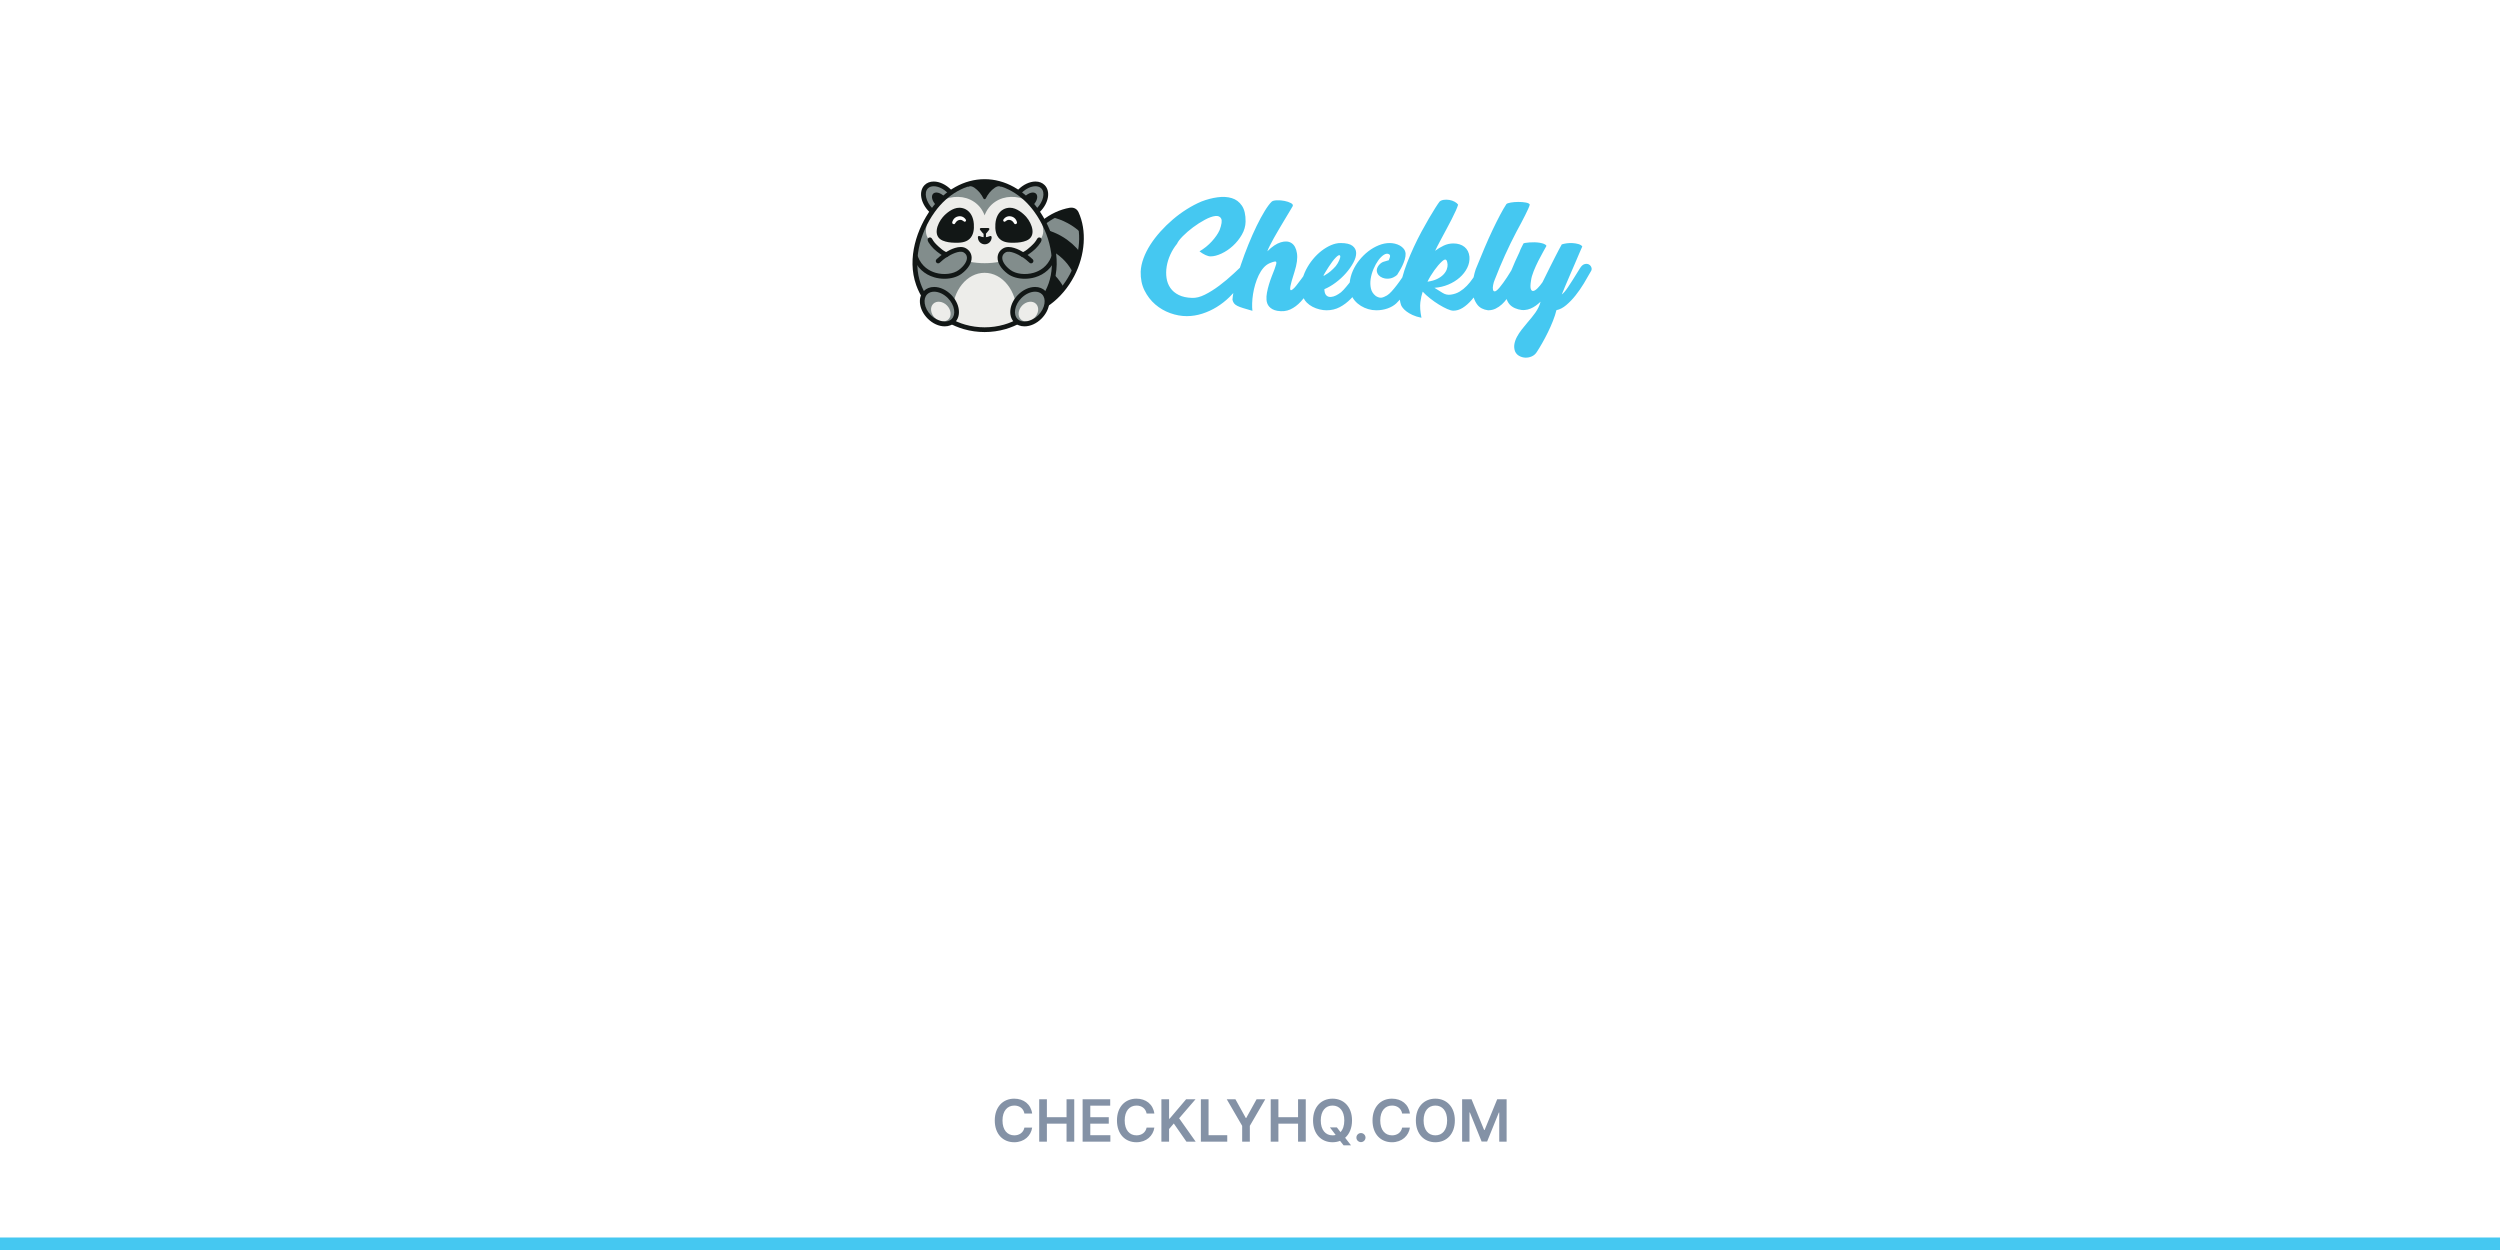 <svg width="600" height="300" viewBox="0 0 600 300" fill="none" xmlns="http://www.w3.org/2000/svg">
<rect width="600" height="300" fill="white"/>
<g clip-path="url(#clip0)">
<path fill-rule="evenodd" clip-rule="evenodd" d="M362.741 64.856C363.017 64.175 363.309 63.486 363.617 62.788C363.979 61.972 364.334 61.204 364.684 60.485C364.815 60.093 364.963 59.745 365.127 59.44C365.291 59.135 365.461 58.797 365.636 58.427C365.68 58.383 365.833 58.34 366.096 58.296C366.358 58.253 366.681 58.215 367.064 58.182C367.447 58.149 367.857 58.138 368.295 58.149C368.732 58.16 369.148 58.198 369.542 58.264C369.936 58.329 370.28 58.422 370.576 58.541C370.871 58.661 371.063 58.819 371.15 59.015C370.975 59.342 370.702 59.832 370.33 60.485C369.958 61.139 369.575 61.857 369.181 62.641C368.787 63.425 368.42 64.237 368.081 65.075C367.742 65.914 367.529 66.671 367.441 67.346C367.288 68.304 367.272 68.968 367.392 69.339C367.512 69.709 367.715 69.872 367.999 69.829C368.284 69.785 368.623 69.567 369.017 69.175C369.411 68.783 369.804 68.304 370.198 67.738C370.92 66.278 371.522 65.064 372.004 64.095C372.485 63.126 372.901 62.304 373.251 61.629C373.601 60.953 373.891 60.392 374.121 59.946C374.35 59.5 374.586 59.069 374.826 58.656C375.155 58.547 375.554 58.46 376.024 58.394C376.495 58.329 376.971 58.313 377.452 58.345C377.933 58.378 378.387 58.454 378.814 58.574C379.241 58.694 379.553 58.884 379.75 59.146L378.995 60.877C378.688 61.596 378.355 62.38 377.994 63.229C377.633 64.079 377.261 64.939 376.878 65.81C376.495 66.681 376.128 67.536 375.778 68.375C375.428 69.213 375.111 69.981 374.826 70.678C375.045 70.504 375.269 70.286 375.499 70.025C375.729 69.763 375.997 69.404 376.303 68.947C376.61 68.489 376.993 67.901 377.452 67.182C377.912 66.464 378.48 65.549 379.159 64.438C379.509 63.85 379.886 63.502 380.291 63.393C380.696 63.284 381.046 63.311 381.341 63.474C381.637 63.638 381.839 63.888 381.949 64.226C382.058 64.563 381.992 64.895 381.752 65.222C381.27 66.093 380.723 67.035 380.111 68.048C379.498 69.061 378.836 70.014 378.125 70.907C377.414 71.8 376.67 72.573 375.893 73.226C375.116 73.88 374.334 74.283 373.546 74.435C373.349 75.241 373.07 76.101 372.709 77.016C372.348 77.931 371.949 78.835 371.511 79.728C371.074 80.621 370.62 81.481 370.149 82.308C369.679 83.136 369.236 83.866 368.82 84.497C368.513 84.977 368.109 85.325 367.605 85.543C367.102 85.76 366.593 85.859 366.079 85.837C365.565 85.815 365.078 85.679 364.619 85.428C364.159 85.178 363.82 84.802 363.601 84.301C363.404 83.735 363.355 83.163 363.453 82.586C363.552 82.009 363.754 81.432 364.061 80.855C364.367 80.278 364.744 79.7 365.193 79.123C365.642 78.546 366.106 77.974 366.588 77.408C366.938 76.994 367.272 76.597 367.589 76.216C367.906 75.834 368.202 75.448 368.475 75.056C368.749 74.664 368.995 74.25 369.214 73.814C369.432 73.379 369.608 72.91 369.739 72.409C369.367 72.758 368.984 73.074 368.59 73.357C368.196 73.64 367.78 73.874 367.343 74.059C366.905 74.245 366.44 74.359 365.948 74.402C365.456 74.446 364.936 74.391 364.389 74.239C363.229 73.934 362.409 73.362 361.927 72.524C361.791 72.287 361.678 72.035 361.589 71.769C361.252 72.231 360.878 72.651 360.467 73.03C360.018 73.444 359.52 73.787 358.973 74.059C358.426 74.332 357.813 74.468 357.135 74.468C355.997 74.315 355.149 73.88 354.591 73.161C354.186 72.639 353.885 72.052 353.688 71.398C353.524 71.6 353.36 71.796 353.196 71.985C352.496 72.791 351.78 73.422 351.047 73.88C350.313 74.337 349.564 74.566 348.798 74.566C348.426 74.566 347.934 74.43 347.321 74.157C346.709 73.885 346.047 73.531 345.335 73.096C344.624 72.66 343.924 72.17 343.235 71.626C342.546 71.081 341.949 70.537 341.446 69.992C341.205 70.689 341.019 71.527 340.888 72.507C340.757 73.488 340.844 74.74 341.151 76.265C340.297 76.09 339.581 75.867 339.001 75.595C338.421 75.323 337.939 75.039 337.557 74.745C337.174 74.451 336.878 74.168 336.67 73.896C336.462 73.624 336.326 73.4 336.26 73.226C336.118 72.824 336.019 72.389 335.961 71.919C335.673 72.237 335.379 72.541 335.078 72.834C334.531 73.335 333.842 73.733 333.011 74.027C332.179 74.321 331.282 74.468 330.319 74.468C329.663 74.468 329.017 74.375 328.383 74.19C327.748 74.005 327.157 73.743 326.61 73.406C326.063 73.068 325.582 72.66 325.166 72.181C324.933 71.912 324.734 71.623 324.57 71.313C324.442 71.453 324.312 71.59 324.181 71.724C323.372 72.551 322.491 73.215 321.539 73.716C320.587 74.217 319.532 74.468 318.372 74.468C317.847 74.468 317.289 74.397 316.698 74.255C316.107 74.114 315.549 73.907 315.024 73.635C314.499 73.362 314.028 73.019 313.613 72.606C313.305 72.299 313.063 71.957 312.887 71.579C312.662 71.861 312.433 72.127 312.201 72.377C311.414 73.226 310.566 73.858 309.658 74.272C308.75 74.686 307.716 74.794 306.556 74.598C306.075 74.511 305.675 74.375 305.358 74.19C305.041 74.005 304.784 73.798 304.587 73.569C304.39 73.341 304.242 73.09 304.143 72.818C304.045 72.546 303.985 72.268 303.963 71.985C303.919 71.44 303.957 70.847 304.078 70.204C304.198 69.562 304.357 68.914 304.554 68.26C304.751 67.607 304.969 66.97 305.21 66.349C305.451 65.729 305.67 65.168 305.867 64.667C306.042 64.166 306.173 63.768 306.261 63.474C306.348 63.18 306.359 62.979 306.293 62.87C306.228 62.761 306.069 62.734 305.817 62.788C305.566 62.843 305.199 62.968 304.718 63.164C304.171 63.404 303.678 63.774 303.241 64.275C302.803 64.776 302.42 65.369 302.092 66.055C301.764 66.741 301.485 67.471 301.255 68.244C301.025 69.017 300.85 69.79 300.73 70.564C300.61 71.337 300.538 72.077 300.517 72.785C300.495 73.493 300.517 74.097 300.582 74.598C299.685 74.337 298.947 74.119 298.367 73.945C297.787 73.771 297.316 73.591 296.955 73.406C296.594 73.221 296.332 73.019 296.168 72.802C296.004 72.584 295.878 72.301 295.79 71.952C295.829 71.445 295.897 70.904 295.993 70.33C295.691 70.671 295.371 71.005 295.035 71.331C294.116 72.224 293.11 73.008 292.016 73.684C290.922 74.359 289.762 74.892 288.536 75.284C287.311 75.677 286.075 75.873 284.828 75.873C283.515 75.873 282.191 75.633 280.856 75.154C279.521 74.675 278.323 73.978 277.262 73.063C276.201 72.148 275.342 71.032 274.685 69.714C274.029 68.397 273.723 66.888 273.766 65.189C273.81 64.166 274.034 63.104 274.439 62.004C274.844 60.904 275.391 59.815 276.08 58.737C276.77 57.659 277.579 56.603 278.509 55.568C279.439 54.534 280.435 53.565 281.496 52.661C282.557 51.757 283.668 50.94 284.828 50.211C285.987 49.481 287.158 48.866 288.34 48.365C289.631 47.864 290.916 47.526 292.196 47.352C293.476 47.178 294.62 47.243 295.626 47.548C296.633 47.853 297.442 48.457 298.055 49.361C298.668 50.265 298.963 51.544 298.941 53.2C298.919 54.289 298.618 55.334 298.039 56.336C297.459 57.338 296.748 58.225 295.905 58.999C295.063 59.772 294.155 60.387 293.181 60.844C292.207 61.302 291.326 61.531 290.539 61.531C290.189 61.531 289.778 61.422 289.308 61.204C288.837 60.986 288.361 60.692 287.88 60.322C288.996 59.668 289.981 58.873 290.834 57.937C291.687 57 292.311 56.096 292.705 55.225C293.208 53.875 293.334 52.955 293.082 52.465C292.831 51.975 292.36 51.768 291.671 51.844C290.982 51.92 290.15 52.22 289.176 52.742C288.203 53.265 287.256 53.87 286.337 54.556C285.418 55.242 284.598 55.949 283.876 56.679C283.154 57.409 282.694 58.013 282.497 58.492C281.841 59.298 281.299 60.175 280.872 61.122C280.446 62.07 280.156 63.017 280.003 63.964C279.849 64.912 279.839 65.832 279.97 66.725C280.101 67.618 280.407 68.413 280.889 69.11C281.37 69.807 282.038 70.368 282.891 70.792C283.744 71.217 284.806 71.451 286.075 71.495C287.016 71.538 288.044 71.282 289.16 70.727C290.276 70.172 291.425 69.453 292.606 68.571C293.788 67.689 294.97 66.698 296.151 65.598C296.638 65.144 297.114 64.696 297.579 64.251C297.664 63.989 297.752 63.724 297.842 63.458C298.378 61.868 298.968 60.278 299.614 58.688C300.259 57.098 300.916 55.617 301.583 54.245C302.251 52.873 302.902 51.67 303.536 50.635C304.171 49.601 304.729 48.855 305.21 48.397C305.429 48.201 305.845 48.092 306.457 48.071C307.07 48.049 307.677 48.098 308.279 48.218C308.881 48.337 309.395 48.512 309.822 48.74C310.248 48.969 310.385 49.225 310.232 49.508C310.013 49.9 309.723 50.39 309.362 50.978C309.001 51.566 308.618 52.203 308.213 52.889C307.809 53.575 307.387 54.283 306.95 55.013C306.512 55.742 306.107 56.445 305.735 57.12C305.363 57.795 305.035 58.411 304.751 58.966C304.466 59.521 304.269 59.973 304.16 60.322C305.276 59.189 306.353 58.465 307.393 58.149C308.432 57.833 309.291 57.899 309.969 58.345C310.648 58.792 311.08 59.598 311.266 60.763C311.452 61.928 311.26 63.404 310.692 65.189C310.363 66.191 310.134 66.943 310.002 67.444C309.871 67.945 309.772 68.348 309.707 68.653C309.619 69.11 309.608 69.404 309.674 69.535C309.74 69.665 309.86 69.682 310.035 69.584C310.21 69.486 310.423 69.306 310.675 69.044C310.927 68.783 311.184 68.467 311.446 68.097C311.709 67.77 311.972 67.427 312.234 67.068C312.424 66.808 312.605 66.56 312.778 66.323C312.788 66.293 312.798 66.264 312.809 66.235C312.995 65.712 313.208 65.211 313.449 64.732C313.908 63.839 314.455 63.006 315.09 62.233C315.724 61.46 316.414 60.785 317.158 60.207C317.901 59.63 318.667 59.173 319.455 58.835C320.243 58.498 321.009 58.329 321.753 58.329C323.066 58.329 324.012 58.552 324.592 58.999C325.172 59.445 325.467 60.017 325.478 60.714C325.489 61.411 325.265 62.184 324.805 63.033C324.346 63.883 323.755 64.721 323.033 65.549C322.311 66.376 321.49 67.133 320.571 67.819C319.652 68.505 318.744 69.034 317.847 69.404C317.869 69.992 317.978 70.428 318.175 70.711C318.372 70.994 318.629 71.168 318.946 71.233C319.264 71.299 319.625 71.272 320.029 71.152C320.434 71.032 320.834 70.841 321.227 70.58C321.621 70.362 322.032 70.019 322.458 69.551C322.885 69.083 323.317 68.571 323.755 68.016C323.815 67.939 323.876 67.861 323.936 67.784C324.034 66.837 324.28 65.913 324.674 65.01C325.068 64.106 325.587 63.251 326.233 62.445C326.878 61.639 327.595 60.932 328.383 60.322C329.17 59.712 330.007 59.227 330.894 58.868C331.78 58.509 332.661 58.329 333.536 58.329C333.93 58.329 334.34 58.378 334.767 58.476C335.193 58.574 335.593 58.726 335.965 58.933C336.337 59.14 336.648 59.401 336.9 59.717C337.152 60.033 337.299 60.409 337.343 60.844C337.365 61.28 337.299 61.754 337.146 62.266C336.993 62.777 336.802 63.273 336.572 63.752C336.342 64.231 336.107 64.667 335.866 65.059C335.626 65.451 335.44 65.756 335.308 65.974C335.111 66.17 334.805 66.371 334.389 66.578C333.973 66.785 333.481 66.888 332.912 66.888C332.562 66.888 332.201 66.818 331.829 66.676C331.457 66.534 331.145 66.328 330.894 66.055C330.642 65.783 330.489 65.451 330.434 65.059C330.379 64.667 330.516 64.231 330.844 63.752C331.216 63.273 331.621 62.962 332.059 62.821C332.496 62.679 332.923 62.554 333.339 62.445C333.339 62.358 333.372 62.249 333.437 62.119C333.503 61.988 333.552 61.846 333.585 61.694C333.618 61.541 333.623 61.405 333.601 61.285C333.58 61.166 333.492 61.073 333.339 61.008H333.372C333 60.812 332.584 60.861 332.124 61.155C331.665 61.449 331.222 61.89 330.795 62.478C330.368 63.066 329.986 63.758 329.646 64.552C329.307 65.347 329.077 66.148 328.957 66.954C328.837 67.76 328.859 68.522 329.023 69.241C329.187 69.959 329.564 70.547 330.155 71.005H330.122C330.691 71.353 331.162 71.5 331.534 71.446C331.906 71.391 332.354 71.212 332.879 70.907C333.229 70.689 333.601 70.362 333.995 69.927C334.389 69.491 334.799 68.996 335.226 68.44C335.653 67.885 336.085 67.28 336.523 66.627C336.533 66.612 336.543 66.597 336.553 66.581C336.846 65.477 337.219 64.338 337.671 63.164C338.175 61.857 338.722 60.567 339.313 59.293C339.903 58.019 340.516 56.793 341.151 55.617C341.785 54.441 342.387 53.368 342.956 52.399C343.525 51.43 344.033 50.592 344.482 49.884C344.931 49.176 345.275 48.67 345.516 48.365C345.779 48.147 346.123 48.011 346.55 47.956C346.977 47.902 347.414 47.913 347.863 47.989C348.311 48.065 348.727 48.207 349.11 48.414C349.493 48.62 349.772 48.855 349.947 49.116C349.859 49.443 349.679 49.916 349.405 50.537C349.132 51.158 348.798 51.849 348.404 52.612C348.01 53.374 347.595 54.163 347.157 54.98C346.719 55.797 346.309 56.565 345.926 57.283C345.543 58.002 345.215 58.623 344.942 59.146C344.668 59.668 344.498 60.017 344.433 60.191C345.067 59.712 345.751 59.298 346.484 58.95C347.217 58.601 347.989 58.427 348.798 58.427C349.892 58.427 350.784 58.705 351.473 59.26C352.162 59.815 352.562 60.605 352.671 61.629C352.737 62.543 352.556 63.431 352.13 64.291C351.703 65.151 351.101 65.925 350.324 66.611C349.548 67.297 348.64 67.858 347.6 68.293C346.561 68.729 345.45 68.99 344.269 69.077L346.238 70.302C346.851 70.683 347.507 70.82 348.207 70.711C348.995 70.602 349.701 70.357 350.324 69.976C350.948 69.594 351.522 69.132 352.048 68.587C352.573 68.043 353.06 67.438 353.508 66.774C353.56 66.697 353.612 66.62 353.664 66.543C353.801 65.853 353.974 65.206 354.181 64.602C354.903 62.816 355.603 61.122 356.282 59.521C356.96 57.92 357.616 56.456 358.251 55.127C358.886 53.799 359.476 52.617 360.023 51.583C360.57 50.548 361.074 49.682 361.533 48.985C361.665 48.833 362.015 48.708 362.584 48.61C363.152 48.512 363.76 48.463 364.405 48.463C365.051 48.463 365.647 48.512 366.194 48.61C366.741 48.708 367.058 48.877 367.146 49.116C367.08 49.377 366.949 49.726 366.752 50.161C366.555 50.597 366.314 51.098 366.03 51.664C365.745 52.231 365.428 52.846 365.078 53.51C364.728 54.174 364.356 54.866 363.962 55.585C362.037 59.244 360.297 63.088 358.743 67.117C358.568 67.509 358.437 67.939 358.349 68.407C358.262 68.876 358.251 69.251 358.317 69.535C358.382 69.818 358.535 69.948 358.776 69.927C359.017 69.905 359.389 69.6 359.892 69.012C360.155 68.685 360.445 68.309 360.762 67.885C361.079 67.46 361.38 67.025 361.665 66.578C361.949 66.132 362.217 65.707 362.469 65.304C362.569 65.144 362.66 64.994 362.741 64.856ZM317.683 66.235C317.989 66.061 318.339 65.838 318.733 65.565C319.127 65.293 319.543 64.939 319.98 64.504C320.418 64.111 320.779 63.665 321.063 63.164C321.348 62.663 321.534 62.238 321.621 61.89C321.709 61.541 321.671 61.329 321.506 61.253C321.342 61.177 321.041 61.356 320.604 61.792C320.319 62.075 320.029 62.418 319.734 62.821C319.439 63.224 319.16 63.627 318.897 64.03C318.635 64.433 318.394 64.814 318.175 65.173C317.956 65.533 317.792 65.81 317.683 66.006V66.235ZM346.008 62.805C345.746 63.044 345.461 63.344 345.155 63.703C344.849 64.062 344.542 64.454 344.236 64.879C343.93 65.304 343.634 65.75 343.35 66.219C343.065 66.687 342.814 67.15 342.595 67.607C343.514 67.476 344.285 67.259 344.909 66.954C345.532 66.649 346.036 66.295 346.419 65.892C346.802 65.489 347.07 65.075 347.223 64.65C347.376 64.226 347.442 63.839 347.42 63.491C347.354 62.794 347.212 62.402 346.993 62.315C346.774 62.227 346.446 62.391 346.008 62.805Z" fill="#45C8F1"/>
<path fill-rule="evenodd" clip-rule="evenodd" d="M258.335 51.165C258.215 50.92 258.041 50.697 257.78 50.554C257.494 50.398 257.181 50.372 256.888 50.424L256.867 50.413C252.461 51.17 248.015 54.512 245.333 59.634C242.444 65.153 242.403 71.214 244.756 75.361C249.484 74.978 254.42 71.524 257.31 66.004C260.002 60.866 260.219 55.262 258.335 51.165Z" fill="#828D8C"/>
<path fill-rule="evenodd" clip-rule="evenodd" d="M256.858 50.989C252.517 51.778 248.299 55.183 245.831 59.899C243.217 64.891 242.932 70.676 245.07 74.761C249.622 74.235 254.2 70.733 256.812 65.74C259.311 60.972 259.698 55.479 257.824 51.403C257.745 51.242 257.641 51.123 257.512 51.052C257.362 50.969 257.169 50.947 256.986 50.981C256.942 50.988 256.898 50.993 256.858 50.989ZM244.756 75.928C244.555 75.928 244.368 75.819 244.269 75.642C241.718 71.147 241.935 64.912 244.836 59.37C247.524 54.234 251.987 50.677 256.773 49.854C256.818 49.845 256.865 49.844 256.911 49.848C257.307 49.801 257.706 49.87 258.047 50.056C258.385 50.241 258.651 50.53 258.839 50.915C260.863 55.317 260.465 61.196 257.807 66.269C254.906 71.81 249.922 75.511 244.801 75.925C244.786 75.927 244.771 75.928 244.756 75.928Z" fill="#121716"/>
<path fill-rule="evenodd" clip-rule="evenodd" d="M256.272 53.569C257.5 54.237 258.589 55.043 259.506 55.926C259.377 54.213 258.992 52.594 258.335 51.165C258.215 50.92 258.041 50.697 257.78 50.554C257.494 50.398 257.181 50.372 256.888 50.424L256.867 50.413C255.348 50.675 253.829 51.263 252.373 52.104C253.663 52.39 254.989 52.872 256.272 53.569Z" fill="#121716"/>
<path fill-rule="evenodd" clip-rule="evenodd" d="M249.382 54.818C248.21 55.979 247.091 57.294 246.062 58.759C248.234 58.608 250.632 59.139 252.806 60.423C254.967 61.698 256.591 63.539 257.521 65.511C258.28 63.869 258.856 62.222 259.273 60.609C258.144 59.13 256.684 57.816 254.924 56.776C253.133 55.716 251.247 55.079 249.382 54.818Z" fill="#121716"/>
<path fill-rule="evenodd" clip-rule="evenodd" d="M243.782 61.775C243.04 63.223 242.416 64.67 241.907 66.104C243.931 66.055 246.063 66.581 247.979 67.761C249.915 68.948 250.78 70.753 251.663 72.609C253.407 71.761 254.26 70.136 255.189 68.795C254.072 66.835 252.464 65.102 250.365 63.813C248.272 62.526 246.014 61.883 243.782 61.775Z" fill="#121716"/>
<path fill-rule="evenodd" clip-rule="evenodd" d="M227.856 45.924C229.694 47.777 230.187 50.285 228.955 51.526C227.725 52.766 225.236 52.27 223.399 50.417C221.561 48.565 221.068 46.056 222.299 44.816C223.529 43.575 226.018 44.072 227.856 45.924Z" fill="#828D8C"/>
<path fill-rule="evenodd" clip-rule="evenodd" d="M226.637 47.154C227.56 48.081 227.854 49.293 227.298 49.853C226.738 50.416 225.538 50.119 224.616 49.19C223.695 48.26 223.401 47.052 223.959 46.49C224.517 45.927 225.715 46.224 226.637 47.154Z" fill="#121716"/>
<path fill-rule="evenodd" clip-rule="evenodd" d="M224.097 44.7C223.692 44.7 223.12 44.789 222.696 45.216C221.704 46.217 222.208 48.415 223.796 50.017C224.806 51.035 226.062 51.642 227.156 51.642C227.561 51.642 228.134 51.552 228.558 51.125C229.017 50.663 229.176 49.931 229.006 49.065C228.819 48.115 228.269 47.143 227.458 46.325C226.448 45.307 225.192 44.7 224.097 44.7ZM227.156 52.775C225.77 52.775 224.217 52.044 223.001 50.818C220.912 48.712 220.429 45.899 221.901 44.415C222.453 43.86 223.211 43.567 224.097 43.567C225.483 43.567 227.037 44.298 228.253 45.524C229.22 46.498 229.879 47.677 230.108 48.845C230.354 50.094 230.085 51.188 229.353 51.926C228.802 52.482 228.042 52.775 227.156 52.775Z" fill="#121716"/>
<path fill-rule="evenodd" clip-rule="evenodd" d="M244.756 45.924C242.917 47.777 242.424 50.285 243.656 51.526C244.887 52.766 247.375 52.27 249.213 50.417C251.05 48.565 251.543 46.056 250.313 44.816C249.082 43.575 246.594 44.072 244.756 45.924Z" fill="#828D8C"/>
<path fill-rule="evenodd" clip-rule="evenodd" d="M245.975 47.154C245.051 48.081 244.757 49.293 245.314 49.853C245.873 50.416 247.073 50.119 247.995 49.19C248.916 48.26 249.211 47.052 248.653 46.49C248.094 45.927 246.897 46.224 245.975 47.154Z" fill="#121716"/>
<path fill-rule="evenodd" clip-rule="evenodd" d="M245.154 46.325C244.342 47.143 243.792 48.115 243.606 49.065C243.435 49.931 243.595 50.663 244.054 51.125C244.477 51.552 245.05 51.642 245.455 51.642C246.55 51.642 247.806 51.035 248.816 50.017C250.404 48.415 250.908 46.217 249.915 45.216C249.492 44.789 248.92 44.7 248.515 44.7C247.419 44.7 246.163 45.307 245.154 46.325ZM243.259 51.926C242.527 51.188 242.258 50.094 242.504 48.845C242.733 47.677 243.392 46.498 244.359 45.524C245.575 44.298 247.128 43.567 248.515 43.567C249.401 43.567 250.159 43.86 250.71 44.415C252.182 45.899 251.699 48.712 249.61 50.818C248.395 52.044 246.842 52.775 245.455 52.775C244.569 52.775 243.81 52.482 243.259 51.926Z" fill="#121716"/>
<path fill-rule="evenodd" clip-rule="evenodd" d="M248.717 50.531C245.819 46.502 241.355 43.567 236.306 43.567C231.256 43.567 226.793 46.502 223.895 50.531C220.369 55.431 218.326 62.376 220.424 68.252C222.2 73.229 226.465 77.011 231.479 78.452C233.047 78.903 234.676 79.128 236.306 79.128C237.936 79.128 239.565 78.903 241.132 78.452C246.147 77.011 250.411 73.229 252.188 68.252C254.285 62.376 252.243 55.431 248.717 50.531Z" fill="#828D8C"/>
<path fill-rule="evenodd" clip-rule="evenodd" d="M249.914 52.761C249.713 51.956 249.203 51.193 248.728 50.531C248.122 49.688 247.443 48.898 246.709 48.167C244.089 46.899 241.094 46.902 238.811 48.454C237.621 49.264 236.787 50.395 236.306 51.684C235.825 50.395 234.991 49.264 233.801 48.454C231.517 46.902 228.523 46.899 225.903 48.167C225.168 48.898 224.49 49.688 223.884 50.531C223.409 51.193 222.898 51.956 222.697 52.761C222.488 53.598 222.186 54.722 222.225 55.57C222.29 56.949 223.136 57.965 224.254 58.694C224.527 58.873 227.451 61.128 227.178 61.288C227.385 61.167 227.645 61.018 227.935 60.865V61.123C228.995 60.499 230.536 59.736 231.568 59.855L231.581 59.858C231.611 59.861 231.635 59.874 231.664 59.88C231.948 59.955 232.197 60.094 232.388 60.329C232.829 60.87 232.869 61.495 232.715 62.103C232.829 62.019 232.931 61.913 233.042 61.823C233.03 62.241 232.936 62.559 232.936 62.559L232.744 62.831C233.875 63.047 235.064 63.165 236.295 63.165H236.301C236.31 63.165 236.312 63.165 236.312 63.165C237.547 63.165 238.736 63.047 239.868 62.831L239.676 62.559C239.676 62.559 239.581 62.241 239.569 61.823C239.68 61.913 239.782 62.019 239.896 62.103C239.743 61.495 239.782 60.87 240.224 60.329C240.414 60.094 240.664 59.955 240.948 59.88C240.977 59.874 241.001 59.861 241.03 59.858L241.044 59.855C242.075 59.736 243.617 60.499 244.677 61.123V60.865C244.967 61.018 245.227 61.167 245.433 61.288C245.161 61.128 248.084 58.873 248.358 58.694C249.475 57.965 250.321 56.949 250.386 55.57C250.426 54.722 250.124 53.598 249.914 52.761Z" fill="#EDEDEA"/>
<path fill-rule="evenodd" clip-rule="evenodd" d="M236.306 65.474C232.05 65.474 228.602 69.754 228.602 75.035C228.602 76.089 228.745 77.1 228.998 78.048C229.464 78.188 229.925 78.34 230.402 78.452C232.32 78.903 234.312 79.128 236.306 79.128C238.299 79.128 240.292 78.903 242.209 78.452C242.687 78.34 243.148 78.188 243.613 78.048C243.867 77.1 244.01 76.089 244.01 75.035C244.01 69.754 240.562 65.474 236.306 65.474Z" fill="#EDEDEA"/>
<path fill-rule="evenodd" clip-rule="evenodd" d="M237.175 56.809C236.985 56.871 236.787 56.902 236.588 56.919C236.603 56.885 236.632 56.858 236.632 56.819V56.051C236.667 56.024 236.705 56.005 236.736 55.967L237.333 55.239C237.569 54.952 237.458 54.716 237.087 54.716H235.524C235.153 54.716 235.042 54.952 235.278 55.239L235.875 55.967C235.928 56.032 235.992 56.078 236.057 56.113V56.819C236.057 56.858 236.084 56.885 236.098 56.919C235.9 56.901 235.702 56.87 235.513 56.809C235.269 56.731 234.766 56.436 234.696 56.893C234.696 56.921 234.696 56.949 234.696 56.976C234.696 57.892 235.43 58.633 236.342 58.635H236.346C237.259 58.633 237.992 57.892 237.992 56.976C237.992 56.949 237.992 56.921 237.992 56.893C237.923 56.436 237.419 56.731 237.175 56.809Z" fill="#121716"/>
<path fill-rule="evenodd" clip-rule="evenodd" d="M236.306 44.133C231.784 44.133 227.426 46.586 224.35 50.864C220.478 56.245 219.144 62.995 220.953 68.06C222.615 72.719 226.707 76.492 231.633 77.907C234.649 78.775 237.963 78.775 240.978 77.907C245.904 76.492 249.997 72.719 251.658 68.06C253.468 62.995 252.134 56.245 248.262 50.864C245.185 46.586 240.827 44.133 236.306 44.133ZM236.306 79.694C234.609 79.694 232.932 79.46 231.324 78.996C225.977 77.46 221.705 73.516 219.895 68.443C217.551 61.879 220.19 54.715 223.441 50.198C226.73 45.623 231.42 43 236.306 43C241.192 43 245.881 45.623 249.172 50.198C252.421 54.715 255.06 61.879 252.717 68.443C250.907 73.516 246.634 77.46 241.286 78.996C239.679 79.46 238.003 79.694 236.306 79.694Z" fill="#121716"/>
<path fill-rule="evenodd" clip-rule="evenodd" d="M231.79 50.248C231.316 49.99 230.787 49.859 230.217 49.859C228.627 49.859 227.044 51.205 226.268 52.11C224.963 53.631 223.756 56.692 226.252 57.742C227.154 58.122 228.149 58.237 229.119 58.254C230.358 58.279 231.683 58.25 232.661 57.369C233.654 56.475 233.814 55.015 233.722 53.746C233.602 52.1 232.916 50.856 231.79 50.248Z" fill="#121716"/>
<path fill-rule="evenodd" clip-rule="evenodd" d="M231.849 52.892C231.831 52.675 231.595 52.436 231.457 52.312C231.149 52.041 230.755 51.891 230.345 51.891C230.216 51.891 230.083 51.905 229.948 51.934C229.425 52.045 228.986 52.362 228.744 52.806C228.651 52.974 228.494 53.309 228.535 53.501C228.569 53.66 228.718 53.77 228.871 53.797C229.074 53.835 229.153 53.739 229.25 53.573C229.268 53.541 229.288 53.507 229.31 53.472C229.604 53.013 230.019 52.761 230.479 52.761C230.737 52.761 230.894 52.836 231.128 52.992C231.282 53.095 231.45 53.302 231.658 53.191C231.808 53.11 231.858 53.005 231.849 52.892Z" fill="#FFFFFE"/>
<path fill-rule="evenodd" clip-rule="evenodd" d="M240.822 50.248C241.296 49.99 241.825 49.859 242.395 49.859C243.984 49.859 245.567 51.205 246.343 52.11C247.648 53.631 248.856 56.692 246.36 57.742C245.457 58.122 244.463 58.237 243.493 58.254C242.253 58.279 240.928 58.25 239.95 57.369C238.958 56.475 238.798 55.015 238.89 53.746C239.009 52.1 239.695 50.856 240.822 50.248Z" fill="#121716"/>
<path fill-rule="evenodd" clip-rule="evenodd" d="M240.762 52.892C240.78 52.675 241.016 52.436 241.154 52.312C241.463 52.041 241.857 51.891 242.266 51.891C242.396 51.891 242.529 51.905 242.664 51.934C243.186 52.045 243.625 52.362 243.868 52.806C243.96 52.974 244.117 53.309 244.077 53.501C244.042 53.66 243.893 53.77 243.741 53.797C243.538 53.835 243.459 53.739 243.362 53.573C243.343 53.541 243.323 53.507 243.302 53.472C243.007 53.013 242.593 52.761 242.133 52.761C241.874 52.761 241.718 52.836 241.484 52.992C241.33 53.095 241.162 53.302 240.954 53.191C240.803 53.11 240.754 53.005 240.762 52.892Z" fill="#FFFFFE"/>
<path fill-rule="evenodd" clip-rule="evenodd" d="M225.151 63.208C225.002 63.208 224.852 63.149 224.741 63.03C224.528 62.802 224.539 62.444 224.765 62.229C224.894 62.107 226.047 61.025 226.864 60.628C227.142 60.494 227.479 60.61 227.614 60.892C227.749 61.173 227.632 61.512 227.352 61.648C226.792 61.92 225.851 62.756 225.536 63.054C225.427 63.157 225.289 63.208 225.151 63.208Z" fill="#121716"/>
<path fill-rule="evenodd" clip-rule="evenodd" d="M231.866 59.612C230.314 58.672 227.898 59.982 227.062 60.496C226.372 60.155 225.764 59.657 225.208 59.13C224.537 58.495 224.116 58.095 223.668 57.261C223.562 57.106 223.398 56.991 223.197 56.991C222.539 56.991 222.55 57.692 222.811 58.106C223.617 59.381 224.537 60.206 225.781 61.049C226.131 61.286 226.501 61.505 226.895 61.662C227.066 61.731 227.265 61.713 227.42 61.609C228.105 61.15 230.277 59.975 231.288 60.584C231.78 60.881 232.042 61.291 232.067 61.801C232.113 62.72 231.381 63.838 230.111 64.792C228.807 65.771 226.505 66.046 224.515 65.463C223.098 65.048 221.211 64.028 220.267 61.531C220.157 61.236 219.829 61.09 219.542 61.203C219.252 61.314 219.107 61.642 219.218 61.934C220.083 64.223 221.852 65.863 224.201 66.551C225.007 66.788 225.849 66.903 226.672 66.903C228.24 66.903 229.738 66.486 230.783 65.701C232.378 64.503 233.255 63.061 233.189 61.744C233.145 60.859 232.676 60.102 231.866 59.612Z" fill="#121716"/>
<path fill-rule="evenodd" clip-rule="evenodd" d="M247.461 63.208C247.61 63.208 247.759 63.149 247.87 63.03C248.083 62.802 248.072 62.444 247.846 62.229C247.718 62.107 246.565 61.025 245.747 60.628C245.47 60.494 245.133 60.61 244.997 60.892C244.863 61.173 244.98 61.512 245.26 61.648C245.82 61.92 246.76 62.756 247.076 63.054C247.184 63.157 247.322 63.208 247.461 63.208Z" fill="#121716"/>
<path fill-rule="evenodd" clip-rule="evenodd" d="M240.746 59.612C242.297 58.672 244.713 59.982 245.55 60.496C246.239 60.155 246.847 59.657 247.404 59.13C248.074 58.495 248.496 58.095 248.944 57.261C249.049 57.106 249.214 56.991 249.415 56.991C250.072 56.991 250.061 57.692 249.8 58.106C248.994 59.381 248.074 60.206 246.831 61.049C246.48 61.286 246.111 61.505 245.716 61.662C245.545 61.731 245.347 61.713 245.192 61.609C244.507 61.15 242.334 59.975 241.323 60.584C240.832 60.881 240.569 61.291 240.544 61.801C240.499 62.72 241.23 63.838 242.5 64.792C243.804 65.771 246.106 66.046 248.096 65.463C249.514 65.048 251.4 64.028 252.344 61.531C252.454 61.236 252.782 61.09 253.069 61.203C253.36 61.314 253.505 61.642 253.394 61.934C252.529 64.223 250.759 65.863 248.41 66.551C247.604 66.788 246.763 66.903 245.939 66.903C244.372 66.903 242.873 66.486 241.828 65.701C240.233 64.503 239.356 63.061 239.422 61.744C239.466 60.859 239.936 60.102 240.746 59.612Z" fill="#121716"/>
<path fill-rule="evenodd" clip-rule="evenodd" d="M227.887 71.151C229.729 73.008 230.138 75.61 228.796 76.961C227.455 78.313 224.873 77.905 223.031 76.047C221.189 74.188 220.781 71.588 222.124 70.236C223.464 68.882 226.045 69.293 227.887 71.151Z" fill="#828D8C"/>
<path fill-rule="evenodd" clip-rule="evenodd" d="M227.267 73.304C228.279 74.326 228.446 75.816 227.637 76.632C226.827 77.449 225.347 77.283 224.334 76.261C223.32 75.237 223.153 73.747 223.963 72.93C224.773 72.114 226.253 72.282 227.267 73.304Z" fill="#EDEDEA"/>
<path fill-rule="evenodd" clip-rule="evenodd" d="M224.188 70.004C223.506 70.004 222.931 70.222 222.522 70.636C222.002 71.159 221.795 71.95 221.939 72.864C222.091 73.843 222.62 74.831 223.428 75.647C224.978 77.211 227.324 77.646 228.399 76.561C228.917 76.038 229.123 75.248 228.981 74.334C228.827 73.354 228.298 72.366 227.49 71.551C226.529 70.583 225.296 70.004 224.188 70.004ZM226.73 78.326C225.31 78.326 223.817 77.641 222.634 76.448C221.659 75.465 221.018 74.254 220.828 73.04C220.627 71.758 220.946 70.62 221.727 69.835C222.35 69.204 223.201 68.871 224.188 68.871C225.607 68.871 227.101 69.556 228.285 70.75C229.26 71.733 229.9 72.942 230.09 74.157C230.291 75.439 229.973 76.577 229.194 77.362C228.568 77.992 227.716 78.326 226.73 78.326Z" fill="#121716"/>
<path fill-rule="evenodd" clip-rule="evenodd" d="M244.724 71.151C242.882 73.008 242.474 75.61 243.815 76.961C245.157 78.313 247.738 77.905 249.581 76.047C251.422 74.188 251.831 71.588 250.487 70.236C249.148 68.882 246.566 69.293 244.724 71.151Z" fill="#828D8C"/>
<path fill-rule="evenodd" clip-rule="evenodd" d="M245.344 73.304C244.332 74.326 244.165 75.816 244.975 76.632C245.785 77.449 247.264 77.283 248.277 76.261C249.292 75.237 249.459 73.747 248.648 72.93C247.838 72.114 246.359 72.282 245.344 73.304Z" fill="#EDEDEA"/>
<path fill-rule="evenodd" clip-rule="evenodd" d="M245.122 71.551C244.314 72.366 243.785 73.354 243.631 74.334C243.488 75.248 243.695 76.038 244.213 76.561C245.287 77.646 247.633 77.211 249.183 75.647C249.991 74.831 250.52 73.843 250.673 72.864C250.816 71.95 250.609 71.159 250.09 70.636C249.68 70.222 249.105 70.004 248.424 70.004C247.316 70.004 246.082 70.583 245.122 71.551ZM243.418 77.362C242.639 76.577 242.32 75.439 242.521 74.157C242.711 72.942 243.352 71.733 244.327 70.75C245.51 69.556 247.004 68.871 248.424 68.871C249.41 68.871 250.261 69.204 250.885 69.835C251.665 70.62 251.985 71.758 251.784 73.04C251.594 74.254 250.953 75.465 249.978 76.448C248.795 77.641 247.302 78.326 245.881 78.326C244.895 78.326 244.044 77.992 243.418 77.362Z" fill="#121716"/>
<path fill-rule="evenodd" clip-rule="evenodd" d="M239.833 44.219C239.859 44.135 239.887 44.053 239.911 43.965C238.743 43.707 237.539 43.567 236.306 43.567C235.073 43.567 233.869 43.707 232.701 43.965C232.725 44.053 232.752 44.135 232.779 44.219L232.165 44.328L232.251 44.591L232.278 44.797C232.457 44.734 232.647 44.693 232.85 44.693C233.176 44.693 233.521 44.828 233.79 45.007C234.802 45.693 235.543 46.618 236.043 47.666C236.099 47.747 236.181 47.811 236.296 47.811C236.423 47.811 236.514 47.736 236.569 47.643H236.578C237.08 46.605 237.816 45.689 238.822 45.007C239.091 44.828 239.435 44.693 239.761 44.693C239.965 44.693 240.154 44.734 240.333 44.797L240.361 44.591L240.446 44.328L239.833 44.219Z" fill="#121716"/>
</g>
<path d="M247.719 267.254C247.406 264.991 245.666 263.679 243.409 263.679C240.749 263.679 238.746 265.618 238.746 268.909C238.746 272.195 240.724 274.139 243.409 274.139C245.83 274.139 247.436 272.573 247.719 270.629L245.86 270.619C245.626 271.812 244.652 272.484 243.434 272.484C241.783 272.484 240.6 271.246 240.6 268.909C240.6 266.612 241.773 265.335 243.439 265.335C244.677 265.335 245.646 266.036 245.86 267.254H247.719ZM249.409 274H251.253V269.675H255.971V274H257.82V263.818H255.971V268.129H251.253V263.818H249.409V274ZM259.827 274H266.488V272.454H261.671V269.675H266.106V268.129H261.671V265.364H266.449V263.818H259.827V274ZM277.046 267.254C276.732 264.991 274.992 263.679 272.735 263.679C270.075 263.679 268.072 265.618 268.072 268.909C268.072 272.195 270.051 274.139 272.735 274.139C275.156 274.139 276.762 272.573 277.046 270.629L275.186 270.619C274.953 271.812 273.978 272.484 272.76 272.484C271.11 272.484 269.926 271.246 269.926 268.909C269.926 266.612 271.1 265.335 272.765 265.335C274.003 265.335 274.972 266.036 275.186 267.254H277.046ZM278.735 274H280.579V270.967L281.708 269.635L284.745 274H286.963L282.99 268.387L286.928 263.818H284.676L280.703 268.496H280.579V263.818H278.735V274ZM288.209 274H294.538V272.454H290.054V263.818H288.209V274ZM294.418 263.818L298.121 270.202V274H299.961V270.202L303.665 263.818H301.582L299.091 268.322H298.991L296.501 263.818H294.418ZM304.971 274H306.816V269.675H311.534V274H313.383V263.818H311.534V268.129H306.816V263.818H304.971V274ZM324.487 268.909C324.487 265.618 322.479 263.679 319.809 263.679C317.134 263.679 315.131 265.618 315.131 268.909C315.131 272.195 317.134 274.139 319.809 274.139C320.455 274.139 321.062 274.025 321.613 273.806L322.454 274.875H324.243L322.831 273.065C323.856 272.17 324.487 270.754 324.487 268.909ZM319.182 270.58L320.559 272.389C320.321 272.454 320.072 272.484 319.809 272.484C318.153 272.484 316.985 271.226 316.985 268.909C316.985 266.592 318.153 265.335 319.809 265.335C321.469 265.335 322.633 266.592 322.633 268.909C322.633 270.162 322.295 271.102 321.718 271.703L320.853 270.58H319.182ZM326.631 274.109C327.218 274.109 327.72 273.622 327.725 273.016C327.72 272.419 327.218 271.932 326.631 271.932C326.025 271.932 325.532 272.419 325.537 273.016C325.532 273.622 326.025 274.109 326.631 274.109ZM338.378 267.254C338.064 264.991 336.324 263.679 334.067 263.679C331.407 263.679 329.404 265.618 329.404 268.909C329.404 272.195 331.383 274.139 334.067 274.139C336.488 274.139 338.094 272.573 338.378 270.629L336.518 270.619C336.285 271.812 335.31 272.484 334.092 272.484C332.442 272.484 331.258 271.246 331.258 268.909C331.258 266.612 332.432 265.335 334.097 265.335C335.335 265.335 336.305 266.036 336.518 267.254H338.378ZM349.165 268.909C349.165 265.618 347.156 263.679 344.487 263.679C341.812 263.679 339.808 265.618 339.808 268.909C339.808 272.195 341.812 274.139 344.487 274.139C347.156 274.139 349.165 272.2 349.165 268.909ZM347.31 268.909C347.31 271.226 346.147 272.484 344.487 272.484C342.831 272.484 341.663 271.226 341.663 268.909C341.663 266.592 342.831 265.335 344.487 265.335C346.147 265.335 347.31 266.592 347.31 268.909ZM350.909 263.818V274H352.678V266.99H352.773L355.587 273.97H356.909L359.723 267.005H359.818V274H361.588V263.818H359.33L356.308 271.196H356.188L353.166 263.818H350.909Z" fill="#8492A6"/>
<rect y="297" width="600" height="3" fill="#45C8F1"/>
<defs>
<clipPath id="clip0">
<rect width="163" height="42.84" fill="white" transform="translate(219 43)"/>
</clipPath>
</defs>
</svg>
